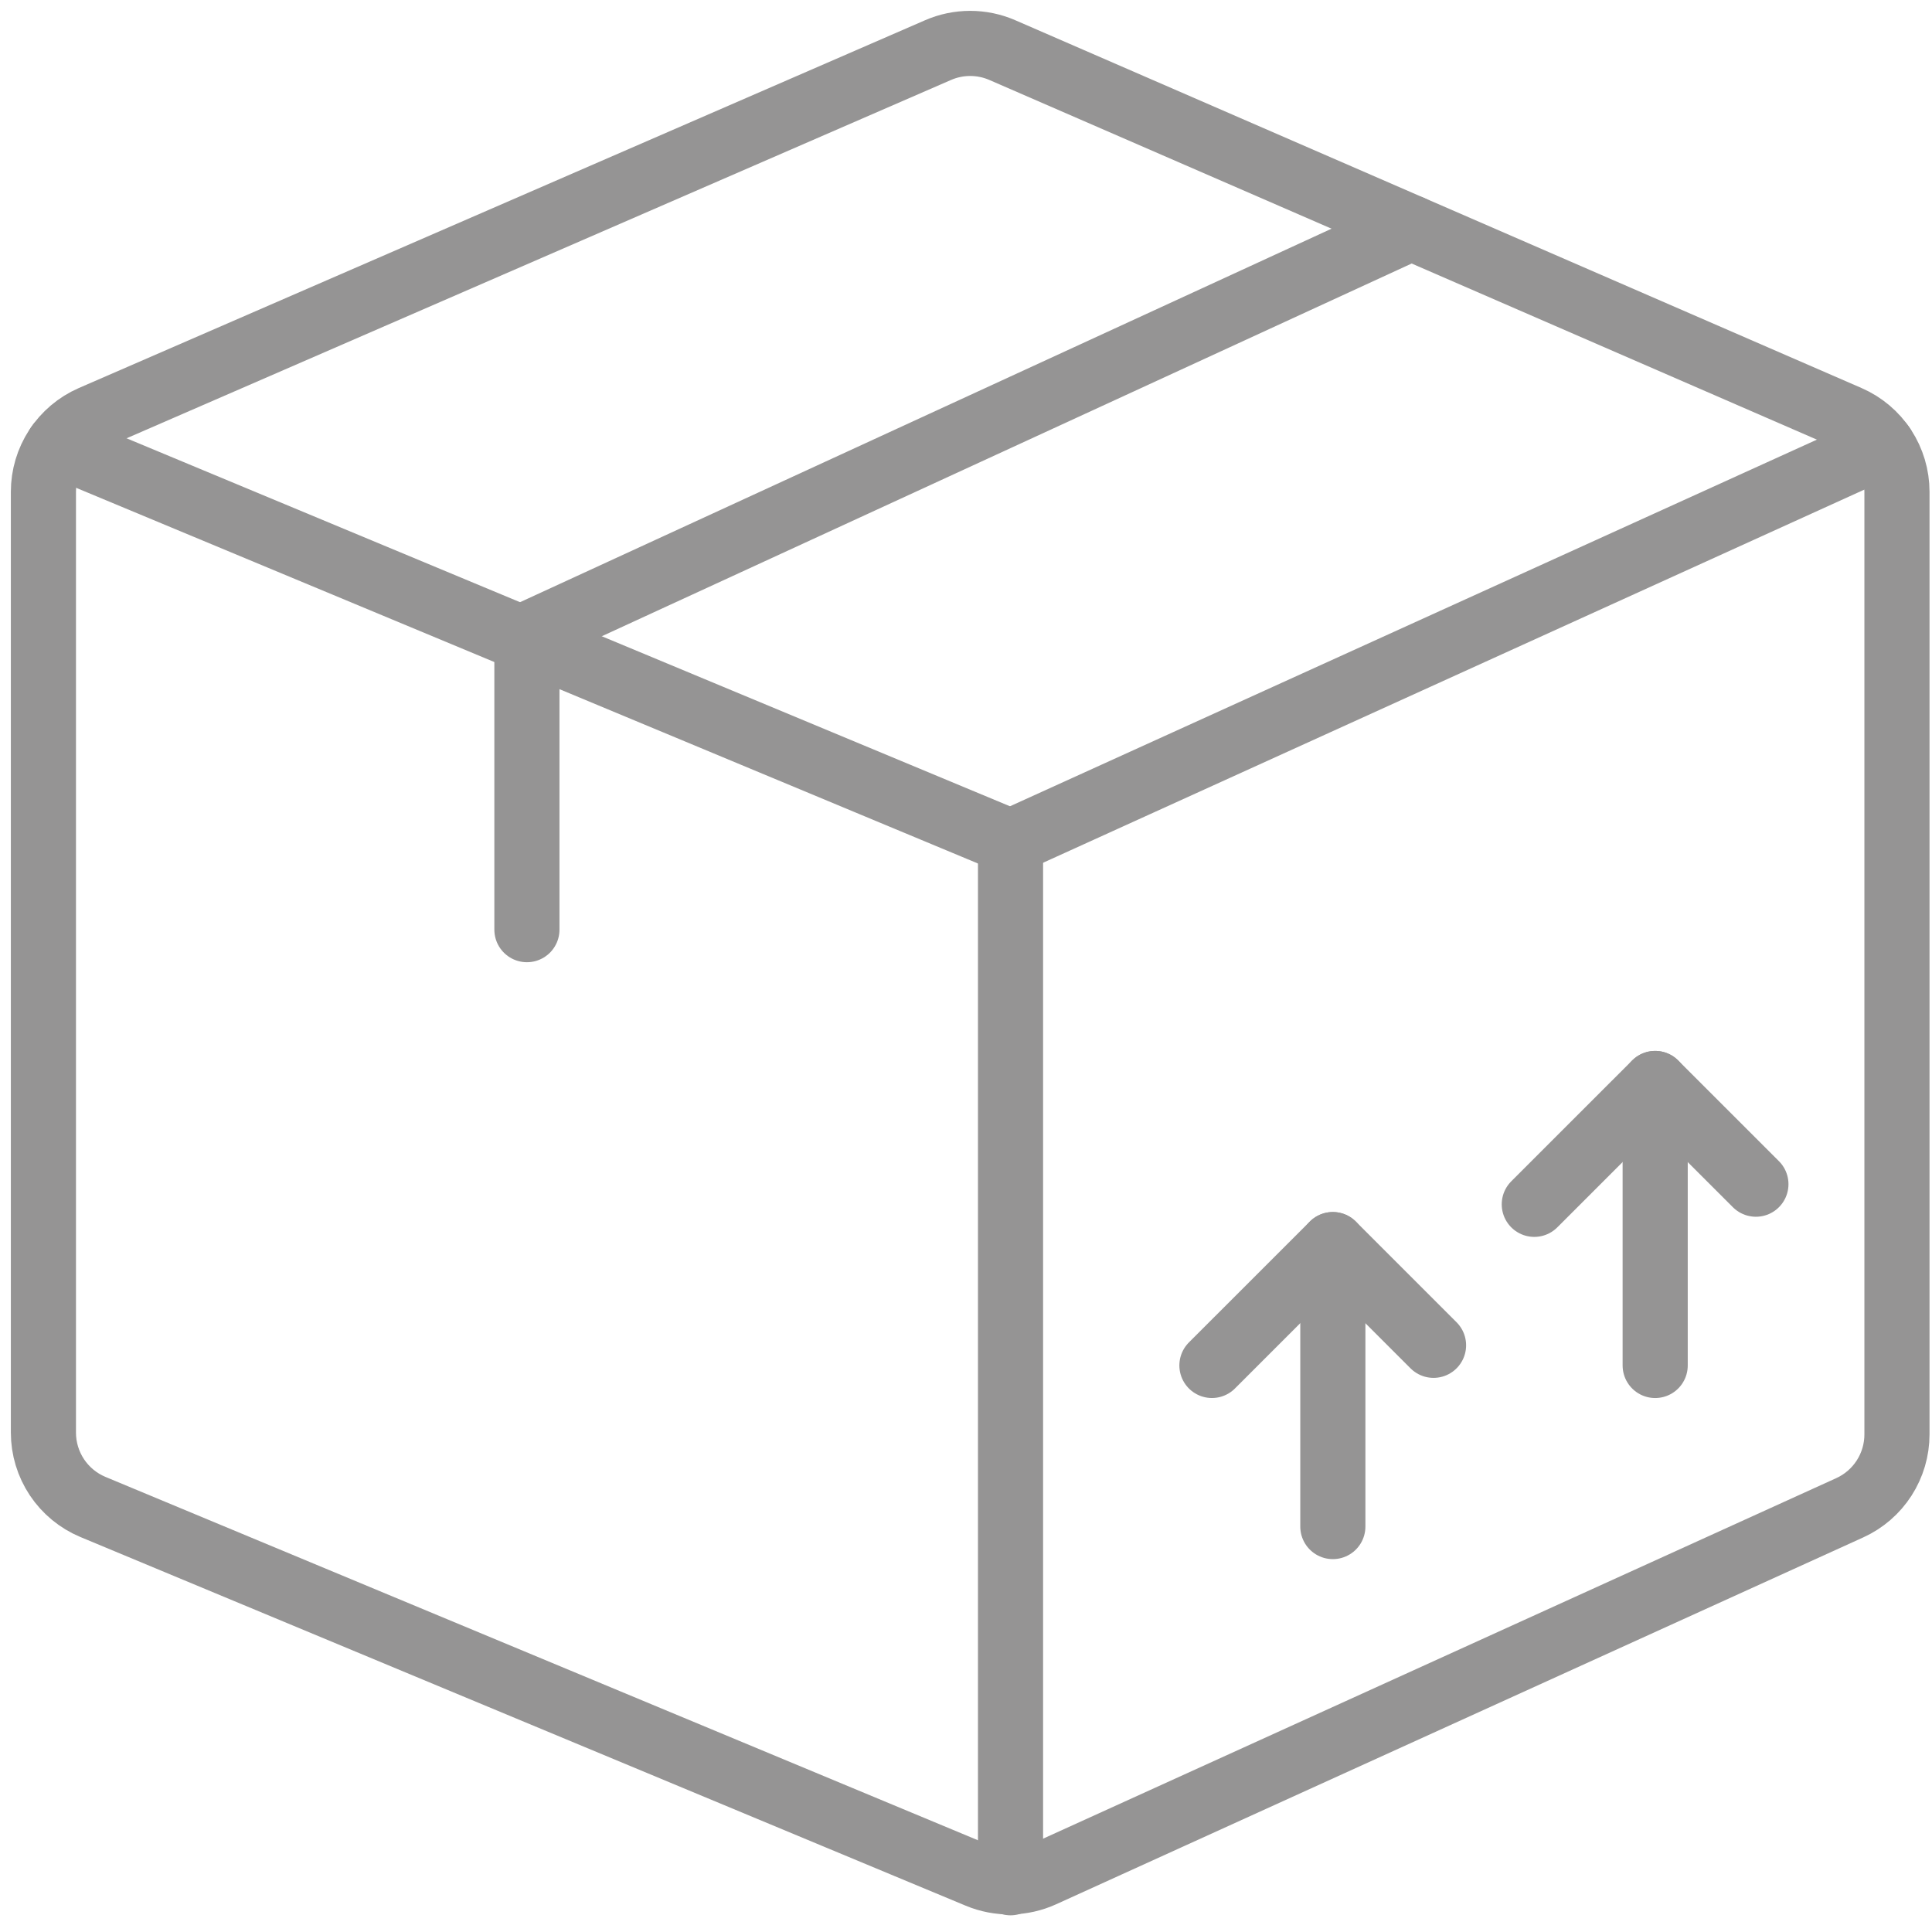 <svg width="89" height="89" viewBox="0 0 89 89" fill="none" xmlns="http://www.w3.org/2000/svg">
<path d="M48.034 86.356C47.569 86.568 47.065 86.681 46.554 86.69C46.043 86.698 45.536 86.601 45.064 86.404L4.283 69.421C3.607 69.139 3.029 68.663 2.623 68.054C2.217 67.444 2 66.728 2 65.996V22.655C2 21.933 2.21 21.226 2.606 20.621C3.002 20.017 3.565 19.541 4.227 19.252L43.208 2.31C43.676 2.105 44.182 2 44.693 2C45.204 2 45.709 2.105 46.178 2.31L85.158 19.252C85.82 19.541 86.384 20.017 86.78 20.621C87.175 21.226 87.386 21.933 87.386 22.655V66.077C87.386 66.79 87.181 67.488 86.795 68.088C86.41 68.687 85.859 69.163 85.21 69.458L48.034 86.356Z" stroke="#959494" stroke-width="3" stroke-linecap="round" stroke-linejoin="round"/>
<path d="M46.551 38.778V86.731" stroke="#959494" stroke-width="3" stroke-linecap="round" stroke-linejoin="round"/>
<path d="M46.551 38.778L86.715 20.529" stroke="#959494" stroke-width="3" stroke-linecap="round" stroke-linejoin="round"/>
<path d="M65.01 10.497L24.273 29.246V42.826" stroke="#959494" stroke-width="3" stroke-linecap="round" stroke-linejoin="round"/>
<path d="M61.399 57.334V70.323" stroke="#959494" stroke-width="3" stroke-linecap="round" stroke-linejoin="round"/>
<path d="M55.829 62.901L61.398 57.334L66.038 61.973" stroke="#959494" stroke-width="3" stroke-linecap="round" stroke-linejoin="round"/>
<path d="M76.248 49.912V62.902" stroke="#959494" stroke-width="3" stroke-linecap="round" stroke-linejoin="round"/>
<path d="M70.679 55.479L76.247 49.912L80.888 54.551" stroke="#959494" stroke-width="3" stroke-linecap="round" stroke-linejoin="round"/>
<path d="M46.547 38.776L2.685 20.505" stroke="#959494" stroke-width="3" stroke-linecap="round" stroke-linejoin="round"/>
</svg>
